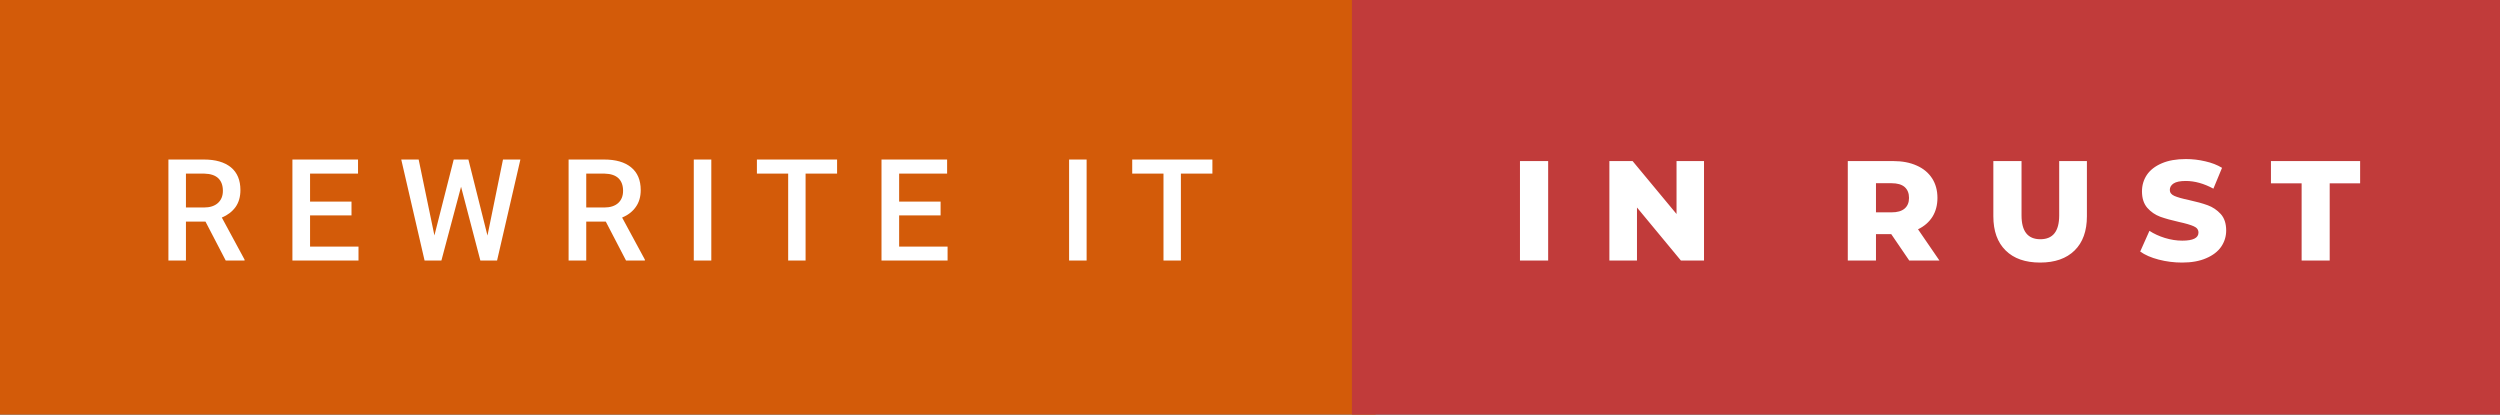 <svg xmlns="http://www.w3.org/2000/svg" width="211.09" height="35" viewBox="0 0 211.09 35"><rect x="0" y="0" width="211.09" height="35" fill="#333333" stroke="none"/><rect class="svg__rect" x="0" y="0" width="116.15" height="35" fill="#D35B09" data-darkreader-inline-fill="" style="--darkreader-inline-fill:#0a85ac;"/><rect class="svg__rect" x="114.15" y="0" width="96.94" height="35" fill="#C13B3A" data-darkreader-inline-fill="" style="--darkreader-inline-fill:#2272a2;"/><path class="svg__text" d="M15.70 22L14.22 22L14.22 13.47L17.22 13.47Q18.69 13.47 19.50 14.13Q20.30 14.79 20.30 16.05L20.30 16.05Q20.30 16.90 19.89 17.48Q19.47 18.06 18.73 18.37L18.73 18.37L20.65 21.92L20.65 22L19.06 22L17.35 18.71L15.70 18.71L15.70 22ZM15.70 14.66L15.70 17.52L17.22 17.52Q17.97 17.52 18.39 17.15Q18.82 16.77 18.82 16.11L18.82 16.11Q18.82 15.43 18.43 15.05Q18.04 14.68 17.26 14.66L17.26 14.66L15.70 14.66ZM30.27 22L24.69 22L24.69 13.47L30.23 13.47L30.23 14.66L26.18 14.66L26.18 17.02L29.68 17.02L29.68 18.19L26.18 18.19L26.18 20.82L30.27 20.82L30.27 22ZM35.85 22L33.88 13.47L35.35 13.47L36.68 19.88L38.31 13.47L39.55 13.47L41.16 19.89L42.47 13.47L43.94 13.47L41.97 22L40.56 22L38.93 15.77L37.27 22L35.85 22ZM49.50 22L48.01 22L48.01 13.47L51.01 13.47Q52.49 13.47 53.29 14.13Q54.10 14.79 54.10 16.05L54.10 16.05Q54.10 16.90 53.68 17.48Q53.27 18.06 52.53 18.37L52.53 18.37L54.45 21.92L54.45 22L52.86 22L51.15 18.71L49.50 18.71L49.50 22ZM49.50 14.66L49.50 17.52L51.02 17.52Q51.77 17.52 52.19 17.15Q52.61 16.77 52.61 16.11L52.61 16.11Q52.61 15.43 52.22 15.05Q51.83 14.68 51.06 14.66L51.06 14.66L49.50 14.66ZM60.06 22L58.58 22L58.58 13.47L60.06 13.47L60.06 22ZM66.55 14.66L63.91 14.66L63.91 13.47L70.68 13.47L70.68 14.66L68.02 14.66L68.02 22L66.55 22L66.55 14.66ZM80.01 22L74.43 22L74.43 13.47L79.97 13.47L79.97 14.66L75.92 14.66L75.92 17.02L79.42 17.02L79.42 18.19L75.92 18.19L75.92 20.82L80.01 20.82L80.01 22ZM91.75 22L90.27 22L90.27 13.47L91.75 13.47L91.75 22ZM98.24 14.66L95.60 14.66L95.60 13.47L102.37 13.47L102.37 14.66L99.71 14.66L99.71 22L98.24 22L98.24 14.66Z" fill="#FFFFFF" data-darkreader-inline-fill="" style="--darkreader-inline-fill:#181a1b;"/><path class="svg__text" d="M130.72 22L128.34 22L128.34 13.60L130.72 13.60L130.72 22ZM138.22 22L135.89 22L135.89 13.60L137.85 13.60L141.56 18.07L141.56 13.60L143.88 13.60L143.88 22L141.93 22L138.22 17.52L138.22 22ZM158.40 22L156.02 22L156.02 13.60L159.86 13.60Q161.00 13.60 161.84 13.98Q162.68 14.35 163.14 15.06Q163.59 15.76 163.59 16.71L163.59 16.71Q163.59 17.62 163.17 18.30Q162.74 18.98 161.95 19.36L161.95 19.36L163.76 22L161.21 22L159.69 19.77L158.40 19.77L158.40 22ZM158.40 15.47L158.40 17.93L159.71 17.93Q160.45 17.93 160.82 17.61Q161.19 17.29 161.19 16.71L161.19 16.71Q161.19 16.12 160.82 15.79Q160.45 15.47 159.71 15.47L159.71 15.47L158.40 15.47ZM168.31 18.26L168.31 18.26L168.31 13.60L170.69 13.60L170.69 18.19Q170.69 20.20 172.28 20.20L172.28 20.20Q173.87 20.20 173.87 18.19L173.87 18.19L173.87 13.60L176.21 13.60L176.21 18.26Q176.21 20.13 175.17 21.15Q174.13 22.17 172.26 22.17L172.26 22.17Q170.38 22.17 169.35 21.15Q168.31 20.13 168.31 18.26ZM180.71 21.24L180.71 21.24L181.49 19.49Q182.05 19.86 182.79 20.09Q183.54 20.32 184.26 20.32L184.26 20.32Q185.63 20.32 185.63 19.64L185.63 19.64Q185.63 19.28 185.24 19.11Q184.85 18.93 183.98 18.74L183.98 18.74Q183.04 18.53 182.40 18.30Q181.76 18.06 181.31 17.55Q180.86 17.03 180.86 16.16L180.86 16.16Q180.86 15.39 181.27 14.77Q181.69 14.15 182.53 13.79Q183.36 13.43 184.57 13.43L184.57 13.43Q185.40 13.43 186.20 13.62Q187.01 13.80 187.62 14.17L187.62 14.17L186.89 15.93Q185.69 15.28 184.56 15.28L184.56 15.28Q183.85 15.28 183.53 15.49Q183.21 15.70 183.21 16.04L183.21 16.04Q183.21 16.37 183.59 16.54Q183.97 16.71 184.82 16.89L184.82 16.89Q185.78 17.10 186.41 17.33Q187.04 17.56 187.51 18.07Q187.97 18.58 187.97 19.46L187.97 19.46Q187.97 20.21 187.55 20.83Q187.13 21.44 186.29 21.80Q185.45 22.17 184.25 22.17L184.25 22.17Q183.23 22.17 182.27 21.92Q181.31 21.67 180.71 21.24ZM194.34 15.48L191.75 15.48L191.75 13.60L199.28 13.60L199.28 15.48L196.71 15.48L196.71 22L194.34 22L194.34 15.48Z" fill="#FFFFFF" x="127.15" data-darkreader-inline-fill="" style="--darkreader-inline-fill:#181a1b;"/></svg>